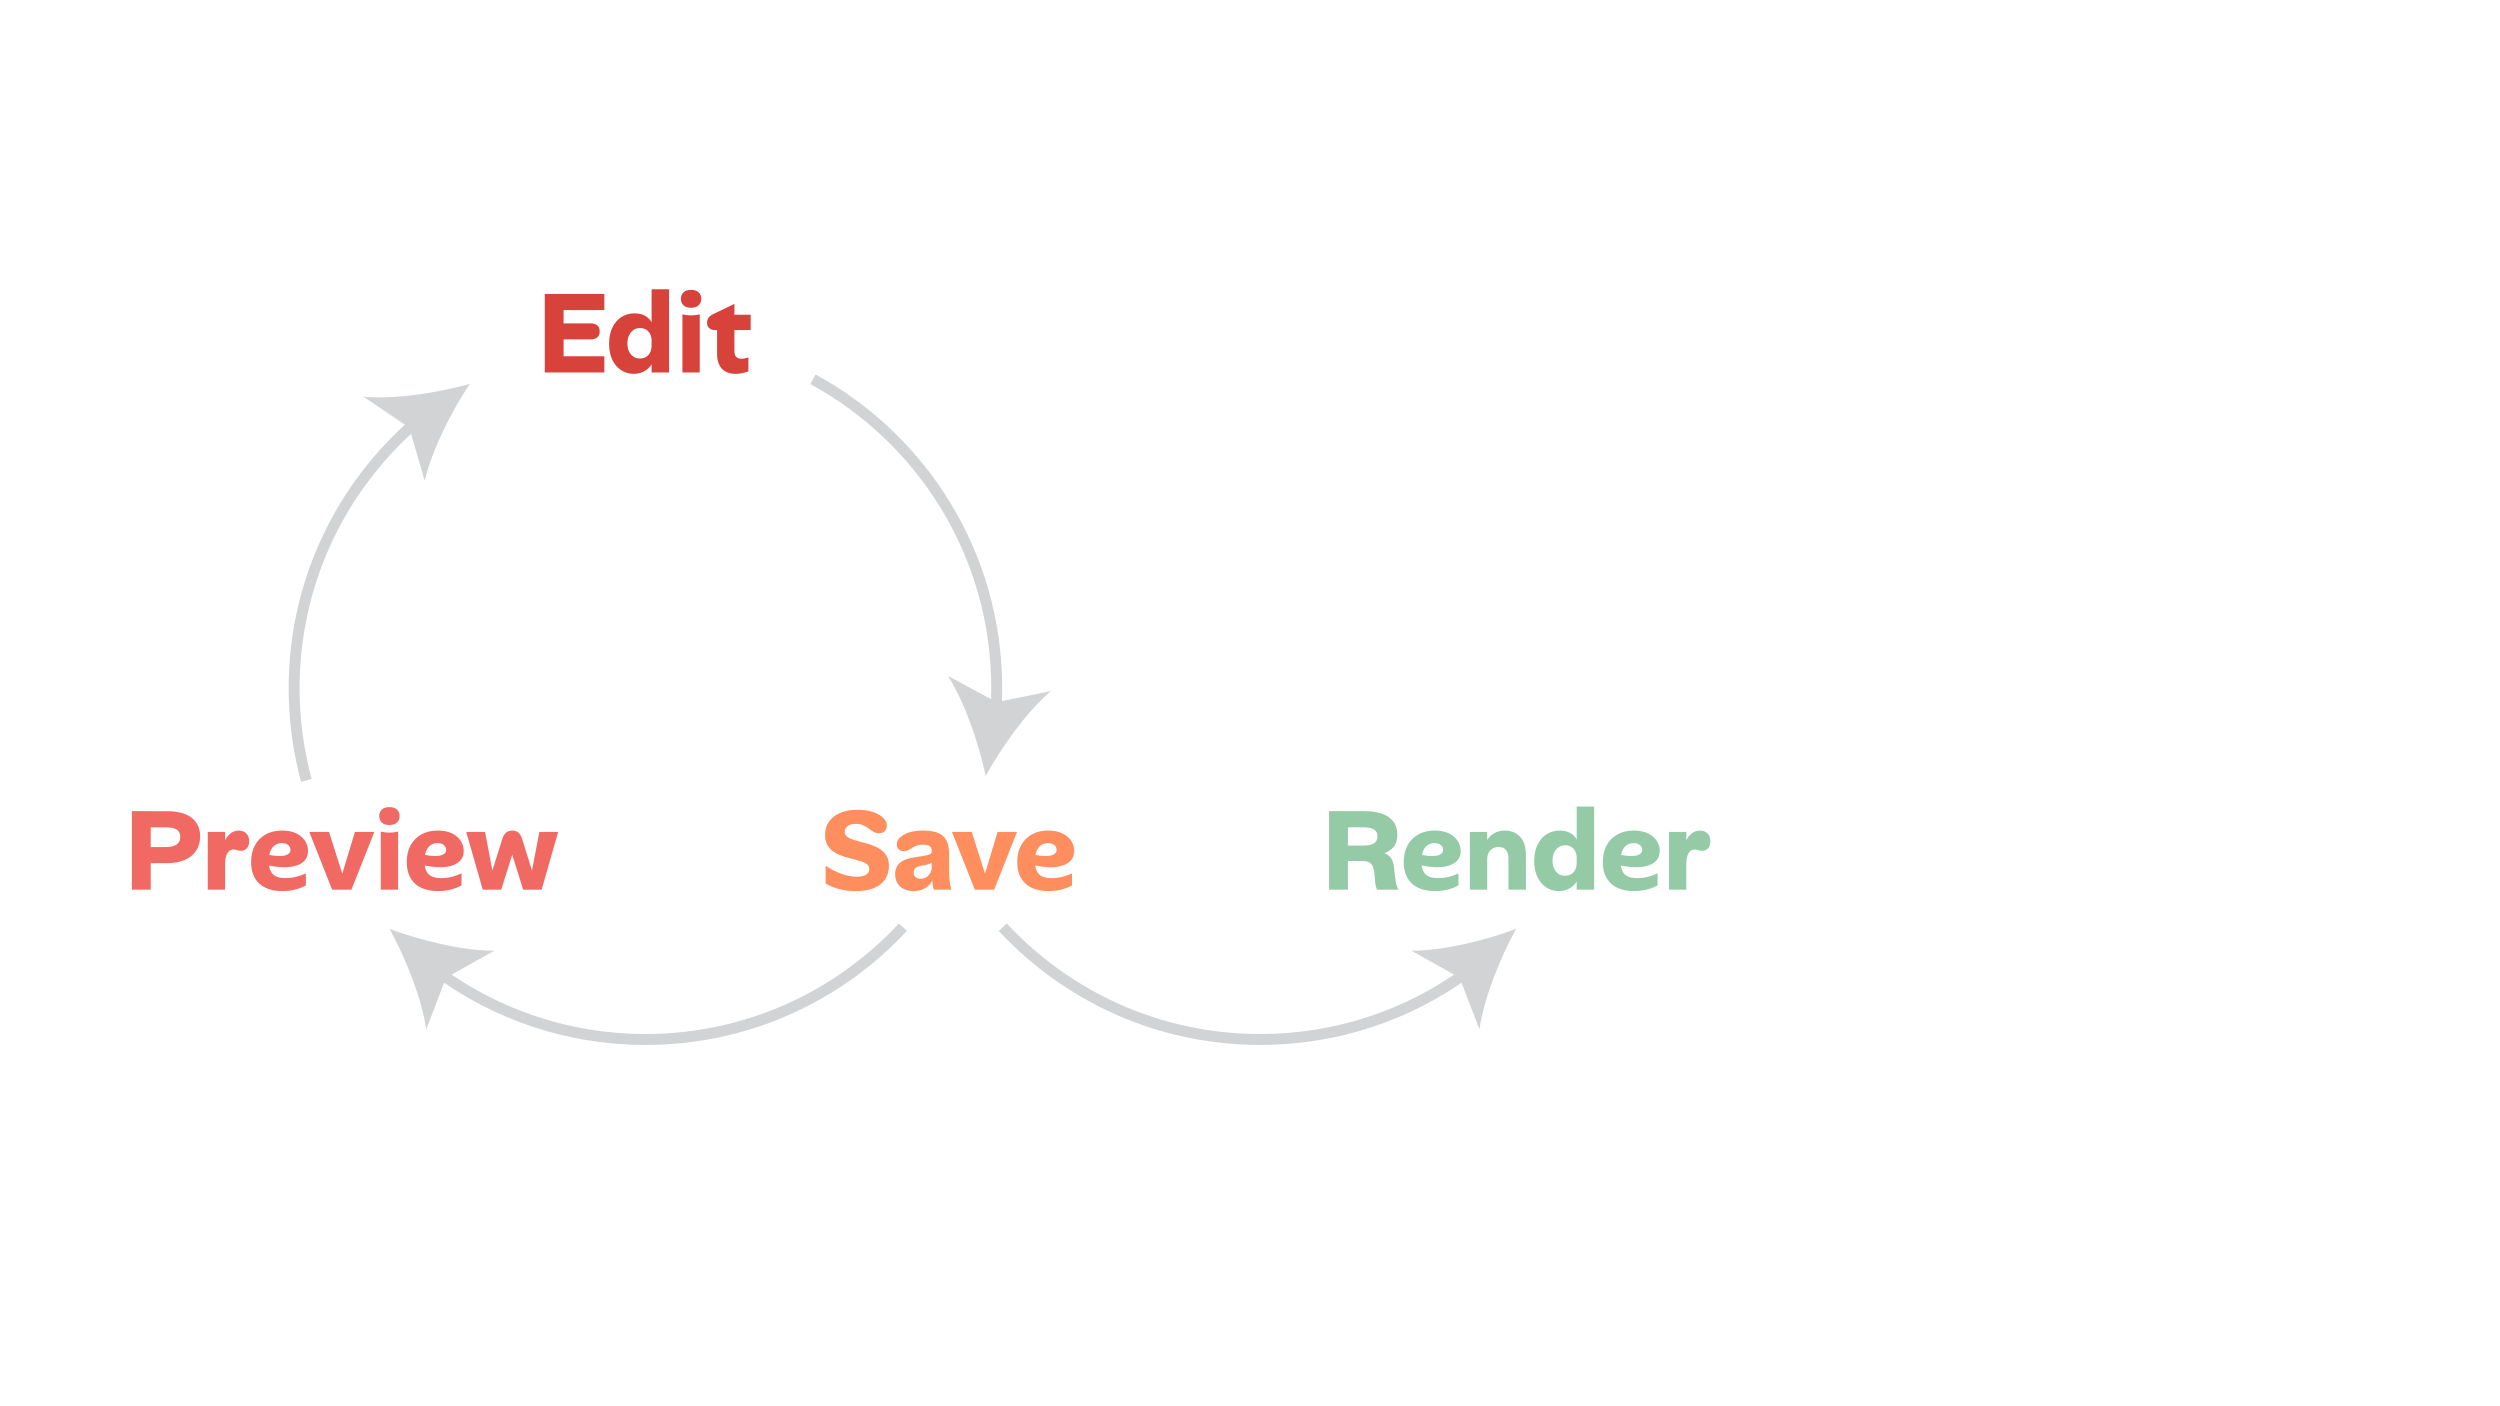 <?xml version="1.0" encoding="UTF-8"?><svg id="b" xmlns="http://www.w3.org/2000/svg" viewBox="0 0 1600 900"><g id="c"><rect width="1600" height="900" fill="none"/><path d="M641.75,593.37c41.06,44.22,99.7,71.9,164.8,71.9,49.35,0,94.99-15.9,132.07-42.86" fill="none" stroke="#d1d3d4" stroke-miterlimit="10" stroke-width="7"/><path d="M970.32,594.48c-10.21,18.58-20.63,44.24-23.47,64.32l-12.68-33.05-30.88-17.29c20.28.08,47.17-6.54,67.02-13.98Z" fill="#d1d3d4"/><path d="M850.62,569.4v-50.26h12.05v50.26h-12.05ZM857.94,547.97v-6.8h14.27c3.35,0,5.75-.49,7.21-1.48,1.45-.99,2.18-2.46,2.18-4.44s-.7-3.36-2.11-4.32-3.83-1.44-7.28-1.44h-14.27v-10.35h15c7.05,0,12.37,1.31,15.96,3.92,3.6,2.61,5.4,6.33,5.4,11.16,0,3.3-.84,5.95-2.51,7.95-1.68,2-4.1,3.46-7.28,4.4-3.18.94-7.03,1.4-11.57,1.4h-15ZM881.3,569.4c-.59-1.28-.97-2.72-1.15-4.32-.17-1.6-.31-3.23-.41-4.88-.1-1.65-.35-3.17-.74-4.55-.39-1.38-1.11-2.49-2.14-3.33-1.03-.84-2.56-1.26-4.58-1.26h-11.53v-6.13h17.52c3.2,0,5.74.35,7.61,1.04,1.87.69,3.25,1.65,4.14,2.88.89,1.23,1.49,2.66,1.81,4.29.32,1.63.55,3.35.7,5.17.15,1.82.37,3.68.67,5.58.3,1.9.89,3.73,1.77,5.51h-13.67Z" fill="#95caa6"/><path d="M918.55,570.29c-6.55,0-11.56-1.63-15-4.88s-5.17-7.83-5.17-13.75c0-4.09.81-7.64,2.44-10.64,1.63-3,3.93-5.33,6.91-6.99,2.98-1.65,6.47-2.48,10.46-2.48,3.6,0,6.63.6,9.09,1.81,2.46,1.21,4.34,2.8,5.62,4.77,1.28,1.97,1.92,4.12,1.92,6.43s-.55,4.07-1.66,5.54c-1.11,1.48-2.62,2.61-4.54,3.4-1.92.79-4.1,1.27-6.54,1.44-2.44.17-5.01.09-7.72-.26-2.71-.34-5.4-.91-8.06-1.7v-6.65c2.56.64,4.89,1.08,6.98,1.33,2.09.25,3.92.27,5.47.07,1.55-.2,2.75-.62,3.58-1.26.84-.64,1.26-1.5,1.26-2.59,0-1.18-.48-2.19-1.44-3.03s-2.33-1.26-4.1-1.26c-1.58,0-2.99.41-4.25,1.22-1.26.81-2.25,2.07-2.99,3.77s-1.11,3.88-1.11,6.54c0,2.46.37,4.51,1.11,6.13s1.87,2.82,3.4,3.58c1.53.76,3.57,1.15,6.14,1.15,2.32,0,4.57-.26,6.76-.78,2.19-.52,4.3-1.27,6.32-2.25v7.69c-1.77,1.03-3.93,1.9-6.47,2.59-2.54.69-5.33,1.03-8.39,1.03Z" fill="#95caa6"/><path d="M940.72,569.4v-36.96h11.09v36.96h-11.09ZM965.41,569.4v-20.03c0-1.67-.27-3.05-.81-4.14-.54-1.08-1.29-1.88-2.25-2.4s-2.03-.78-3.21-.78c-1.28,0-2.48.28-3.58.85-1.11.57-2.01,1.43-2.7,2.59-.69,1.16-1.03,2.62-1.03,4.4l-1.55-9.02c.74-2.12,1.75-3.87,3.03-5.25,1.28-1.38,2.77-2.4,4.47-3.07,1.7-.67,3.49-1,5.36-1,2.41,0,4.64.53,6.69,1.59,2.04,1.06,3.68,2.76,4.92,5.1,1.23,2.34,1.85,5.43,1.85,9.28v21.88h-11.16Z" fill="#95caa6"/><path d="M1010.72,560.98c-1.13,2.96-2.82,5.25-5.06,6.87-2.24,1.63-4.89,2.44-7.95,2.44s-5.64-.78-8.06-2.33c-2.42-1.55-4.31-3.77-5.69-6.65-1.38-2.88-2.07-6.32-2.07-10.31s.69-7.37,2.07-10.27c1.38-2.91,3.3-5.16,5.76-6.76,2.46-1.6,5.3-2.4,8.5-2.4s5.68.73,7.72,2.18c2.04,1.45,3.44,3.49,4.18,6.1l-1.04,9.02c0-1.58-.32-2.96-.96-4.14s-1.5-2.11-2.59-2.77-2.37-1-3.84-1c-1.58,0-2.97.42-4.18,1.26-1.21.84-2.16,1.98-2.85,3.44-.69,1.45-1.03,3.19-1.03,5.21s.34,3.61,1.03,5.06c.69,1.45,1.63,2.58,2.81,3.36,1.18.79,2.59,1.18,4.21,1.18,2.22,0,4-.74,5.36-2.22,1.35-1.48,2.03-3.4,2.03-5.76l1.63,8.5ZM1020.25,516.18v53.22h-11.16v-53.22h11.16Z" fill="#95caa6"/><path d="M1045.97,570.29c-6.55,0-11.56-1.63-15-4.88s-5.17-7.83-5.17-13.75c0-4.09.81-7.64,2.44-10.64,1.63-3,3.93-5.33,6.91-6.99,2.98-1.65,6.47-2.48,10.46-2.48,3.6,0,6.63.6,9.09,1.81,2.46,1.21,4.34,2.8,5.62,4.77,1.28,1.97,1.92,4.12,1.92,6.43s-.55,4.07-1.66,5.54c-1.11,1.48-2.62,2.61-4.54,3.4-1.92.79-4.1,1.27-6.54,1.44-2.44.17-5.01.09-7.72-.26-2.71-.34-5.4-.91-8.06-1.7v-6.65c2.56.64,4.89,1.08,6.98,1.33,2.09.25,3.92.27,5.47.07,1.55-.2,2.75-.62,3.58-1.26.84-.64,1.26-1.5,1.26-2.59,0-1.18-.48-2.19-1.44-3.03s-2.33-1.26-4.1-1.26c-1.58,0-2.99.41-4.25,1.22-1.26.81-2.25,2.07-2.99,3.77s-1.11,3.88-1.11,6.54c0,2.46.37,4.51,1.11,6.13s1.87,2.82,3.4,3.58c1.53.76,3.57,1.15,6.14,1.15,2.32,0,4.57-.26,6.76-.78,2.19-.52,4.3-1.27,6.32-2.25v7.69c-1.77,1.03-3.93,1.9-6.47,2.59-2.54.69-5.33,1.03-8.39,1.03Z" fill="#95caa6"/><path d="M1068.15,569.4v-36.96h11.09v36.96h-11.09ZM1079.23,552.77l-1.18-11.9c.89-2.96,2.19-5.25,3.92-6.87,1.72-1.63,3.72-2.44,5.99-2.44,1.18,0,2.28.25,3.29.74,1.01.49,1.82,1.23,2.44,2.22.62.99.92,2.27.92,3.84,0,2.12-.52,3.67-1.55,4.66-1.03.99-2.29,1.48-3.77,1.48-.94,0-1.76-.13-2.48-.41-.71-.27-1.47-.41-2.25-.41-1.63,0-2.92.79-3.88,2.37s-1.44,3.82-1.44,6.73Z" fill="#95caa6"/><path d="M196.07,499.46c-5.1-18.81-7.83-38.6-7.83-59.02,0-68.05,30.23-129.03,77.99-170.26" fill="none" stroke="#d1d3d4" stroke-miterlimit="10" stroke-width="7"/><path d="M300.66,245.68c-11.75,17.65-24.3,42.33-28.84,62.1l-9.83-34.01-29.31-19.85c20.2,1.8,47.56-2.52,67.97-8.24Z" fill="#d1d3d4"/><path d="M577.88,593.37c-41.06,44.22-99.7,71.9-164.8,71.9-49.35,0-94.99-15.9-132.07-42.86" fill="none" stroke="#d1d3d4" stroke-miterlimit="10" stroke-width="7"/><path d="M249.31,594.48c19.86,7.43,46.75,14.05,67.03,13.97l-30.89,17.3-12.67,33.05c-2.84-20.08-13.26-45.74-23.47-64.32Z" fill="#d1d3d4"/><path d="M520.25,242.74c70.09,38.07,117.66,112.33,117.66,197.7,0,4.86-.15,9.68-.46,14.46" fill="none" stroke="#d1d3d4" stroke-miterlimit="10" stroke-width="7"/><path d="M630.83,496.63c-4.39-20.74-13.22-46.99-24.17-64.06l31.17,16.79,34.69-7.04c-15.43,13.17-31.49,35.73-41.69,54.31Z" fill="#d1d3d4"/><path d="M348.65,238.37v-50.26h12.05v50.26h-12.05ZM353.89,217.23v-10.27h24.24c1.72,0,3.1.43,4.14,1.29,1.04.86,1.55,2.16,1.55,3.88,0,1.63-.52,2.88-1.55,3.77-1.04.89-2.42,1.33-4.14,1.33h-24.24ZM358.18,198.46v-10.35h28.6v10.35h-28.6ZM358.18,238.37v-10.35h28.6v10.35h-28.6Z" fill="#d7433b"/><path d="M418.64,229.95c-1.13,2.96-2.82,5.25-5.06,6.87-2.24,1.63-4.89,2.44-7.95,2.44s-5.64-.78-8.06-2.33c-2.42-1.55-4.31-3.77-5.69-6.65-1.38-2.88-2.07-6.32-2.07-10.31s.69-7.37,2.07-10.27c1.38-2.91,3.3-5.16,5.76-6.76,2.46-1.6,5.3-2.4,8.5-2.4s5.68.73,7.72,2.18c2.04,1.45,3.44,3.49,4.18,6.1l-1.04,9.02c0-1.58-.32-2.96-.96-4.14s-1.5-2.11-2.59-2.77-2.37-1-3.84-1c-1.58,0-2.97.42-4.18,1.26-1.21.84-2.16,1.98-2.85,3.44-.69,1.45-1.03,3.19-1.03,5.21s.34,3.61,1.03,5.06c.69,1.45,1.63,2.58,2.81,3.36,1.18.79,2.59,1.18,4.21,1.18,2.22,0,4-.74,5.36-2.22,1.35-1.48,2.03-3.4,2.03-5.77l1.63,8.5ZM428.18,185.15v53.22h-11.16v-53.22h11.16Z" fill="#d7433b"/><path d="M442.3,196.98c-2.17,0-3.79-.53-4.88-1.59-1.08-1.06-1.63-2.45-1.63-4.18s.54-3.04,1.63-4.1c1.08-1.06,2.71-1.59,4.88-1.59s3.73.53,4.84,1.59c1.11,1.06,1.66,2.43,1.66,4.1s-.55,3.12-1.66,4.18c-1.11,1.06-2.72,1.59-4.84,1.59ZM436.75,238.37v-37.18c3.7.89,7.39.89,11.09,0v37.18h-11.09Z" fill="#d7433b"/><path d="M478.96,237.71c-1.18.44-2.46.81-3.84,1.11-1.38.3-2.81.44-4.29.44-3.89,0-6.85-1.11-8.87-3.33-2.02-2.22-3.03-5.32-3.03-9.31v-15.37h-1.55c-1.33,0-2.48-.41-3.44-1.22-.96-.81-1.44-1.98-1.44-3.51,0-1.33.37-2.45,1.11-3.36.74-.91,1.82-1.69,3.25-2.33l13.16-6.36v6.95h10.42v9.83h-10.42v13.38c0,1.82.39,3.1,1.18,3.84.79.74,1.9,1.11,3.33,1.11.74,0,1.48-.07,2.22-.22s1.48-.34,2.22-.59v8.94Z" fill="#d7433b"/><path d="M547.69,570.29c-3.99,0-7.63-.46-10.9-1.37-3.28-.91-6.07-2.06-8.39-3.44v-11.38c3.45,2.27,6.9,4,10.35,5.21,3.45,1.21,6.65,1.81,9.61,1.81,2.76,0,4.78-.47,6.06-1.4,1.28-.94,1.92-2.12,1.92-3.55,0-1.28-.51-2.32-1.52-3.1-1.01-.79-2.37-1.44-4.06-1.96-1.7-.52-3.55-1.02-5.54-1.51-2-.49-4-1.07-6.02-1.74-2.02-.67-3.87-1.55-5.54-2.66-1.68-1.11-3.03-2.54-4.07-4.29-1.03-1.75-1.55-3.95-1.55-6.62,0-3.15.81-5.94,2.44-8.35,1.63-2.41,4-4.3,7.13-5.65,3.13-1.36,6.91-2.03,11.35-2.03,3.4,0,6.41.4,9.02,1.18,2.61.79,4.78,1.9,6.5,3.33.98.79,1.75,1.63,2.29,2.51.54.89.81,1.9.81,3.03,0,1.48-.44,2.67-1.33,3.58s-2.12,1.37-3.7,1.37c-1.28,0-2.44-.3-3.47-.89-1.03-.59-2.06-1.28-3.07-2.07-1.01-.79-2.17-1.49-3.47-2.11-1.31-.62-2.9-.92-4.77-.92-2.37,0-4.15.49-5.36,1.48-1.21.99-1.81,2.19-1.81,3.62,0,1.28.52,2.32,1.55,3.1,1.04.79,2.39,1.45,4.07,2,1.67.54,3.51,1.06,5.51,1.55,2,.49,4,1.08,6.02,1.77,2.02.69,3.87,1.59,5.54,2.7,1.67,1.11,3.03,2.53,4.07,4.25,1.03,1.72,1.55,3.92,1.55,6.58,0,3.15-.79,5.94-2.37,8.35-1.58,2.42-3.93,4.29-7.06,5.62-3.13,1.33-7.06,2-11.79,2Z" fill="#ff8e5e"/><path d="M584.8,570.29c-3.7,0-6.6-.99-8.72-2.96-2.12-1.97-3.18-4.58-3.18-7.83,0-3.05.99-5.46,2.96-7.21,1.97-1.75,4.88-2.92,8.72-3.51l7.54-1.18c1.67-.3,2.8-.64,3.36-1.03.57-.39.85-1.01.85-1.85v7.32c-.3.25-.68.48-1.15.7-.47.22-1.22.46-2.25.7l-3.77.74c-1.33.25-2.4.68-3.21,1.29-.81.62-1.22,1.56-1.22,2.85s.41,2.28,1.22,2.99c.81.71,1.91,1.07,3.29,1.07s2.52-.32,3.58-.96c1.06-.64,1.91-1.55,2.55-2.74.64-1.18.96-2.54.96-4.07l1.33,6.95c-1.08,2.91-2.76,5.09-5.03,6.54-2.27,1.45-4.88,2.18-7.83,2.18ZM608.96,569.4h-11.24c-.35-.69-.6-1.7-.78-3.03-.17-1.33-.26-2.88-.26-4.66l-.37-2.14v-14.93c0-1.53-.48-2.59-1.44-3.18-.96-.59-2.28-.89-3.95-.89s-3.15.21-4.29.63c-1.13.42-2.12.91-2.96,1.48-.84.57-1.64,1.05-2.4,1.44-.76.39-1.66.59-2.7.59-1.43,0-2.56-.38-3.4-1.15-.84-.76-1.26-1.81-1.26-3.14,0-.93.22-1.83.67-2.7.44-.86,1.21-1.66,2.29-2.4,3.1-2.51,7.76-3.77,13.97-3.77,3.65,0,6.7.47,9.17,1.4,2.46.94,4.31,2.48,5.54,4.62,1.23,2.14,1.85,5.01,1.85,8.61v11.16c0,2.71.15,5.06.44,7.06.3,2,.67,3.66,1.11,4.99Z" fill="#ff8e5e"/><path d="M623.89,569.4l-14.63-36.96h12.64l11.75,36.96h-9.76ZM636.24,569.4h-8.94l11.16-36.96h12.42l-14.63,36.96Z" fill="#ff8e5e"/><path d="M671.2,570.29c-6.55,0-11.56-1.63-15-4.88s-5.17-7.83-5.17-13.75c0-4.09.81-7.64,2.44-10.64,1.63-3,3.93-5.33,6.91-6.99,2.98-1.65,6.47-2.48,10.46-2.48,3.6,0,6.63.6,9.09,1.81,2.46,1.21,4.34,2.8,5.62,4.77,1.28,1.97,1.92,4.12,1.92,6.43s-.55,4.07-1.66,5.54c-1.11,1.48-2.62,2.61-4.54,3.4-1.92.79-4.1,1.27-6.54,1.44-2.44.17-5.01.09-7.72-.26-2.71-.34-5.4-.91-8.06-1.7v-6.65c2.56.64,4.89,1.08,6.98,1.33,2.09.25,3.92.27,5.47.07,1.55-.2,2.75-.62,3.58-1.26.84-.64,1.26-1.5,1.26-2.59,0-1.18-.48-2.19-1.44-3.03s-2.33-1.26-4.1-1.26c-1.58,0-2.99.41-4.25,1.22-1.26.81-2.25,2.07-2.99,3.77s-1.11,3.88-1.11,6.54c0,2.46.37,4.51,1.11,6.13s1.87,2.82,3.4,3.58c1.53.76,3.57,1.15,6.14,1.15,2.32,0,4.57-.26,6.76-.78,2.19-.52,4.3-1.27,6.32-2.25v7.69c-1.77,1.03-3.93,1.9-6.47,2.59-2.54.69-5.33,1.03-8.39,1.03Z" fill="#ff8e5e"/><path d="M84.41,569.4v-50.26h12.05v50.26h-12.05ZM91.65,552.4v-10.27h14.12c3.35,0,5.79-.55,7.32-1.66,1.53-1.11,2.29-2.72,2.29-4.84s-.73-3.61-2.18-4.62c-1.45-1.01-3.93-1.51-7.43-1.51h-14.12v-10.35h15c7.14,0,12.5,1.43,16.08,4.29,3.57,2.86,5.36,6.8,5.36,11.83,0,3.45-.83,6.47-2.48,9.05-1.65,2.59-4.07,4.58-7.24,5.99-3.18,1.4-7.04,2.11-11.57,2.11h-15.15Z" fill="#f06a63"/><path d="M132.97,569.4v-36.96h11.09v36.96h-11.09ZM144.06,552.77l-1.18-11.9c.89-2.96,2.19-5.25,3.92-6.87,1.72-1.63,3.72-2.44,5.99-2.44,1.18,0,2.28.25,3.29.74,1.01.49,1.82,1.23,2.44,2.22.62.99.92,2.27.92,3.84,0,2.12-.52,3.67-1.55,4.66-1.03.99-2.29,1.48-3.77,1.48-.94,0-1.76-.13-2.48-.41-.71-.27-1.47-.41-2.25-.41-1.63,0-2.92.79-3.88,2.37s-1.44,3.82-1.44,6.73Z" fill="#f06a63"/><path d="M180.87,570.29c-6.55,0-11.56-1.63-15-4.88s-5.17-7.83-5.17-13.75c0-4.09.81-7.64,2.44-10.64,1.63-3,3.93-5.33,6.91-6.99,2.98-1.65,6.47-2.48,10.46-2.48,3.6,0,6.63.6,9.09,1.81,2.46,1.21,4.34,2.8,5.62,4.77,1.28,1.97,1.92,4.12,1.92,6.43s-.55,4.07-1.66,5.54c-1.11,1.48-2.62,2.61-4.54,3.4-1.92.79-4.1,1.27-6.54,1.44-2.44.17-5.01.09-7.72-.26-2.71-.34-5.4-.91-8.06-1.7v-6.65c2.56.64,4.89,1.08,6.98,1.33,2.09.25,3.92.27,5.47.07,1.55-.2,2.75-.62,3.58-1.26.84-.64,1.26-1.5,1.26-2.59,0-1.18-.48-2.19-1.44-3.03s-2.33-1.26-4.1-1.26c-1.58,0-2.99.41-4.25,1.22-1.26.81-2.25,2.07-2.99,3.77s-1.11,3.88-1.11,6.54c0,2.46.37,4.51,1.11,6.13s1.87,2.82,3.4,3.58c1.53.76,3.57,1.15,6.14,1.15,2.32,0,4.57-.26,6.76-.78,2.19-.52,4.3-1.27,6.32-2.25v7.69c-1.77,1.03-3.93,1.9-6.47,2.59-2.54.69-5.33,1.03-8.39,1.03Z" fill="#f06a63"/><path d="M212.57,569.4l-14.63-36.96h12.64l11.75,36.96h-9.76ZM224.92,569.4h-8.94l11.16-36.96h12.42l-14.63,36.96Z" fill="#f06a63"/><path d="M249.24,528.01c-2.17,0-3.79-.53-4.88-1.59-1.08-1.06-1.63-2.45-1.63-4.18s.54-3.04,1.63-4.1c1.08-1.06,2.71-1.59,4.88-1.59s3.73.53,4.84,1.59c1.11,1.06,1.66,2.43,1.66,4.1s-.55,3.12-1.66,4.18c-1.11,1.06-2.72,1.59-4.84,1.59ZM243.69,569.4v-37.18c3.7.89,7.39.89,11.09,0v37.18h-11.09Z" fill="#f06a63"/><path d="M280.5,570.29c-6.55,0-11.56-1.63-15-4.88s-5.17-7.83-5.17-13.75c0-4.09.81-7.64,2.44-10.64,1.63-3,3.93-5.33,6.91-6.99,2.98-1.65,6.47-2.48,10.46-2.48,3.6,0,6.63.6,9.09,1.81,2.46,1.21,4.34,2.8,5.62,4.77,1.28,1.97,1.92,4.12,1.92,6.43s-.55,4.07-1.66,5.54c-1.11,1.48-2.62,2.61-4.54,3.4-1.92.79-4.1,1.27-6.54,1.44-2.44.17-5.01.09-7.72-.26-2.71-.34-5.4-.91-8.06-1.7v-6.65c2.56.64,4.89,1.08,6.98,1.33,2.09.25,3.92.27,5.47.07,1.55-.2,2.75-.62,3.58-1.26.84-.64,1.26-1.5,1.26-2.59,0-1.18-.48-2.19-1.44-3.03s-2.33-1.26-4.1-1.26c-1.58,0-2.99.41-4.25,1.22-1.26.81-2.25,2.07-2.99,3.77s-1.11,3.88-1.11,6.54c0,2.46.37,4.51,1.11,6.13s1.87,2.82,3.4,3.58c1.53.76,3.57,1.15,6.14,1.15,2.32,0,4.57-.26,6.76-.78,2.19-.52,4.3-1.27,6.32-2.25v7.69c-1.77,1.03-3.93,1.9-6.47,2.59-2.54.69-5.33,1.03-8.39,1.03Z" fill="#f06a63"/><path d="M308.96,569.4l-10.57-36.96h12.05l7.02,36.96h-8.5ZM311.32,569.4l9.98-32c.59-2.02,1.42-3.5,2.48-4.43,1.06-.94,2.43-1.4,4.1-1.4s3.02.47,4.03,1.4c1.01.94,1.81,2.42,2.4,4.43l9.98,32h-9.46l-8.2-26.17h2.37l-8.2,26.17h-9.46ZM338.15,569.4l7.02-36.96h12.05l-10.57,36.96h-8.5Z" fill="#f06a63"/></g></svg>